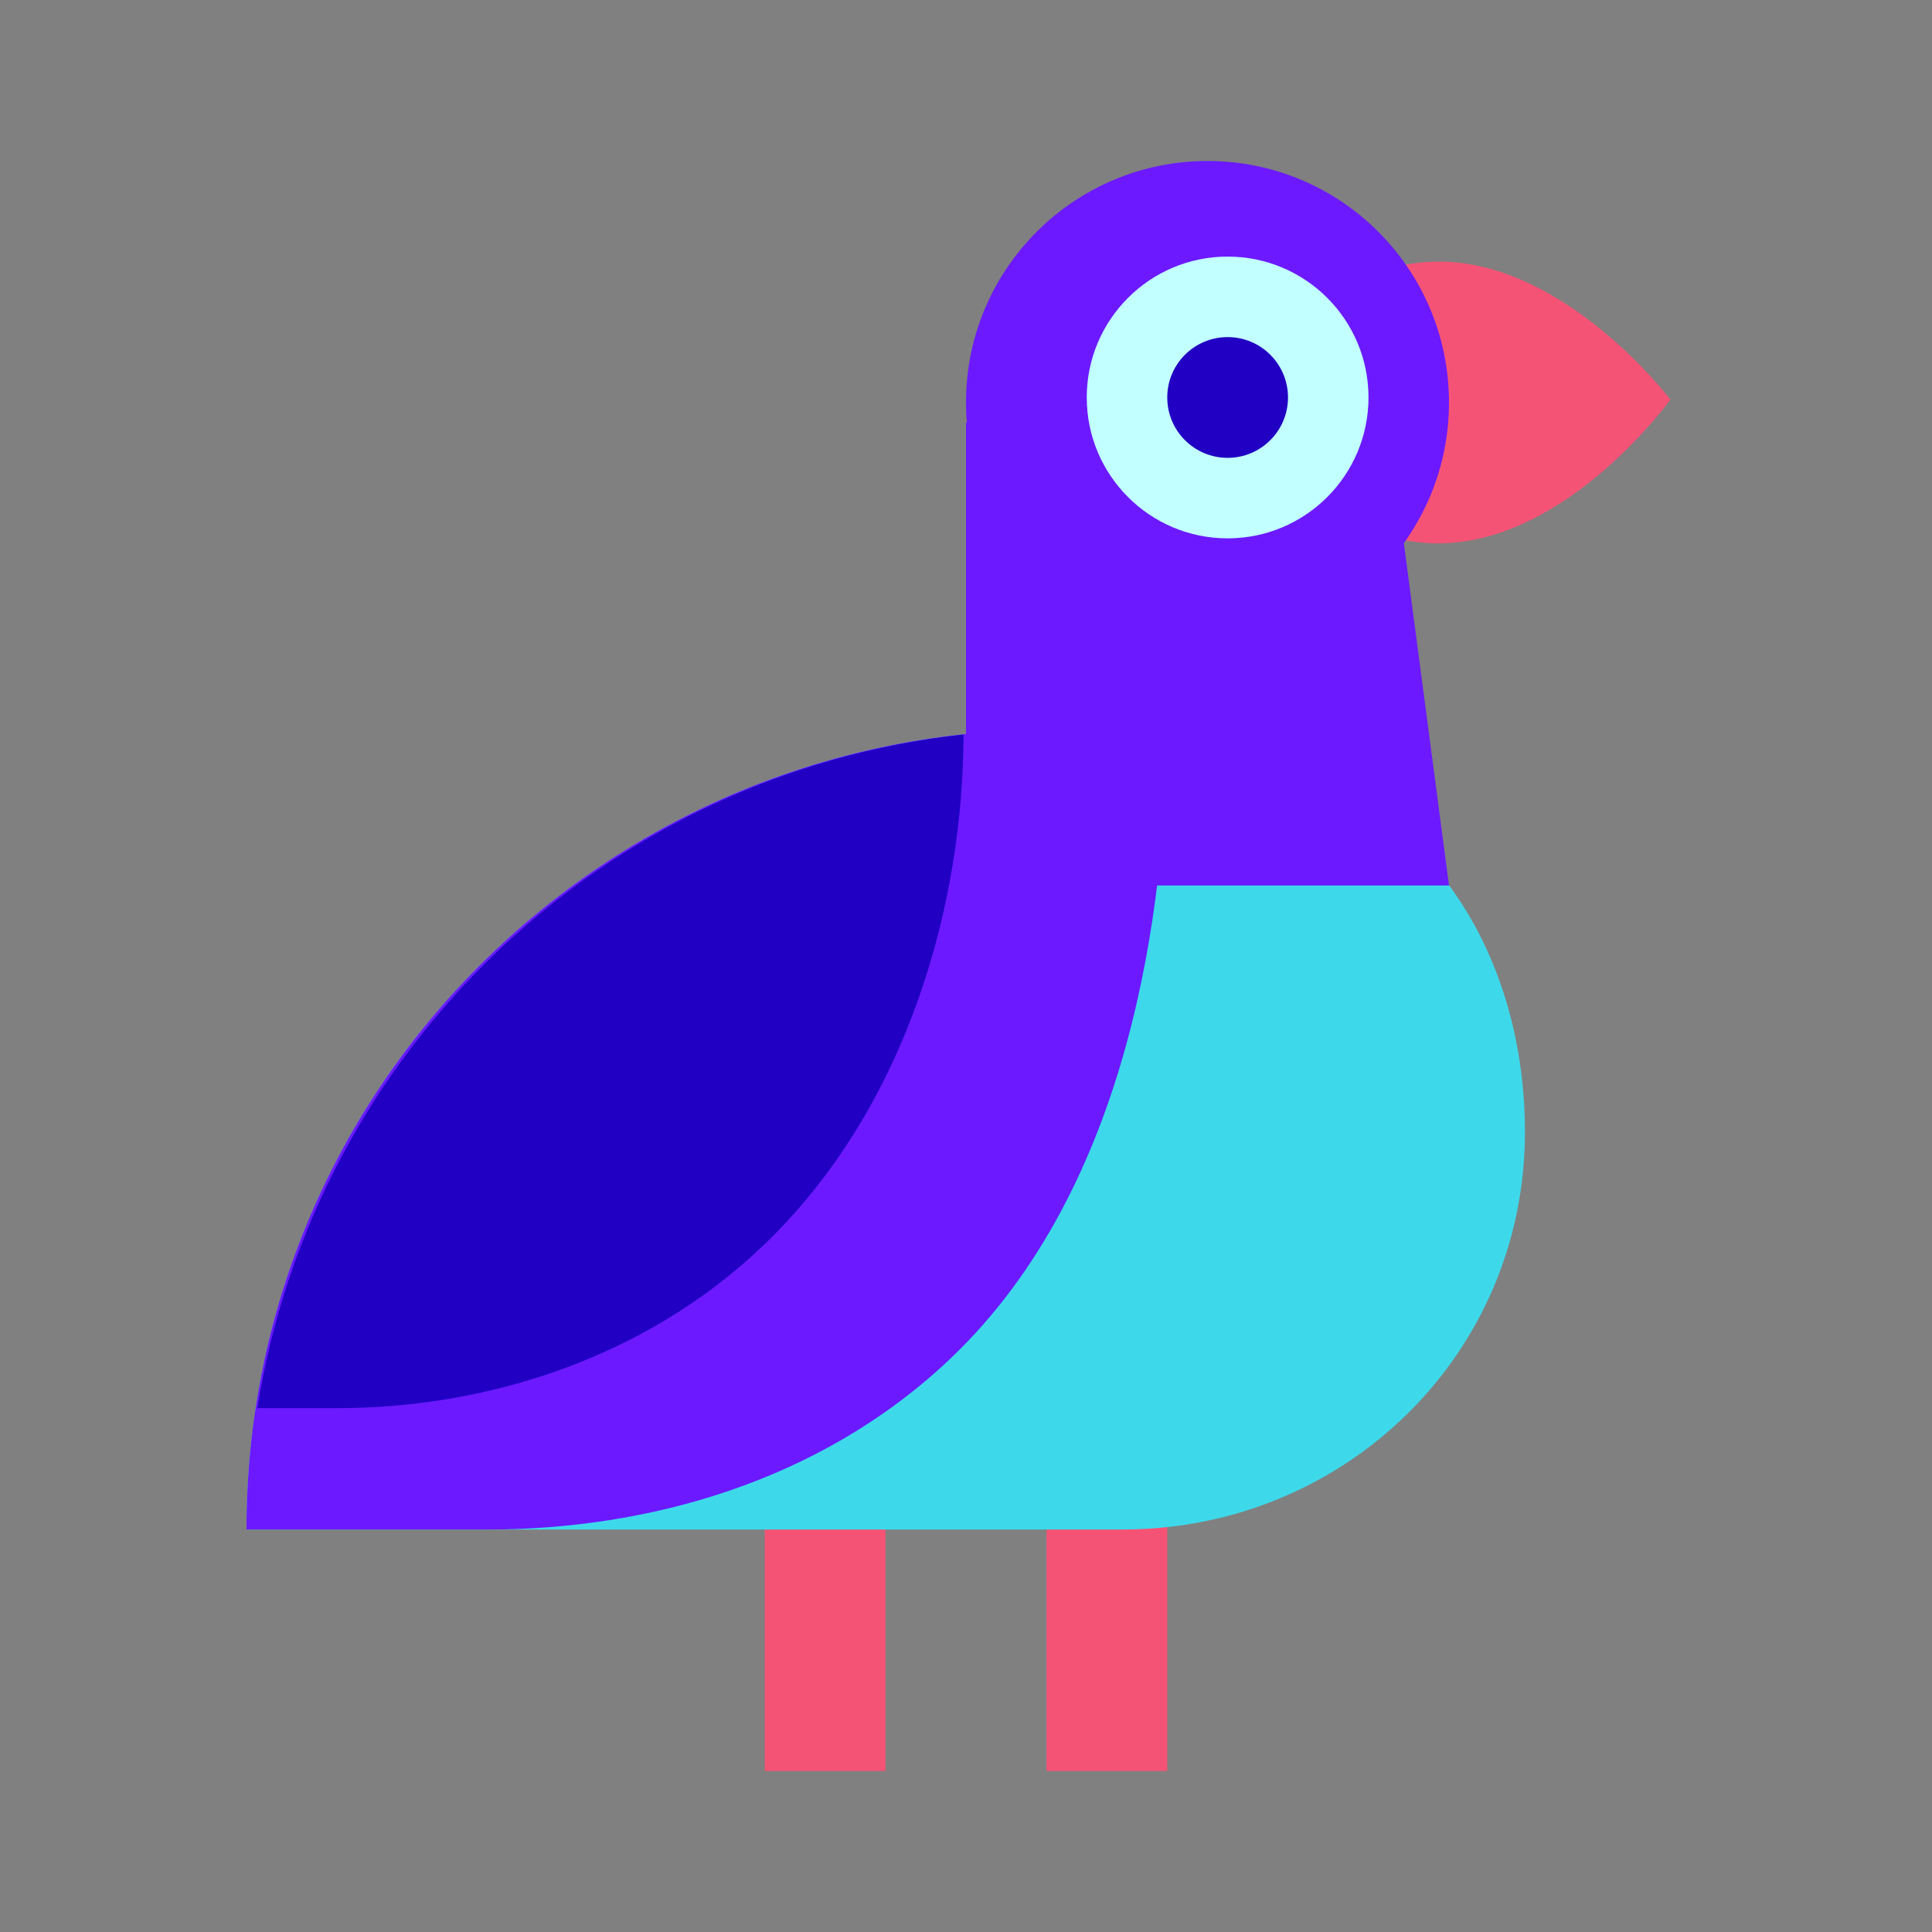 <svg xmlns="http://www.w3.org/2000/svg"  viewBox="0 0 48 48" width="48px" height="48px" baseProfile="basic"><rect x="0" y="0" width="48" height="48" fill="#808080" stroke="none"/><rect width="3" height="8.375" x="19" y="35.625" fill="#f55376"/><rect width="3" height="8.375" x="26" y="35.625" fill="#f55376"/><path fill="#f55376" d="M41.5,9.928c0,0-2.536,3.532-5.717,3.571s-5.805-3.428-5.805-3.428S32.514,6.54,35.695,6.5	S41.5,9.928,41.5,9.928z"/><circle cx="30" cy="10" r="6" fill="#6c19ff"/><path fill="#3dd9eb" d="M35.5,21.375c-1.831-2.054-4.644-3.25-7.613-3.25h-1.762c-11.046,0-20,8.829-20,19.875l0,0	c0,0,19.928,0,21.762,0c5.523,0,10-4.352,10-9.875C37.887,25.571,37.076,23.142,35.5,21.375z"/><polygon fill="#6c19ff" points="36,22 24,22 24,10.5 34.5,10.625"/><circle cx="30.5" cy="9.875" r="3.5" fill="#c2ffff"/><path fill="#6c19ff" d="M28.997,18.187c-0.365-0.041-0.735-0.062-1.111-0.062h-1.762c-11.046,0-20,8.829-20,19.875	c1.315,0,3.294,0,6,0c3.918,0,8.239-1.154,11.493-4.25C28.116,29.471,28.951,22.468,28.997,18.187z"/><circle cx="30.5" cy="9.875" r="1.5" fill="#2100c4"/><path fill="#2100c4" d="M18.937,30.969c3.65-3.473,4.997-8.594,5.001-12.719c-8.975,0.977-16.145,7.893-17.543,16.735	c0.61,0,1.269,0,1.99,0C11.983,34.985,15.949,33.811,18.937,30.969z"/></svg>
